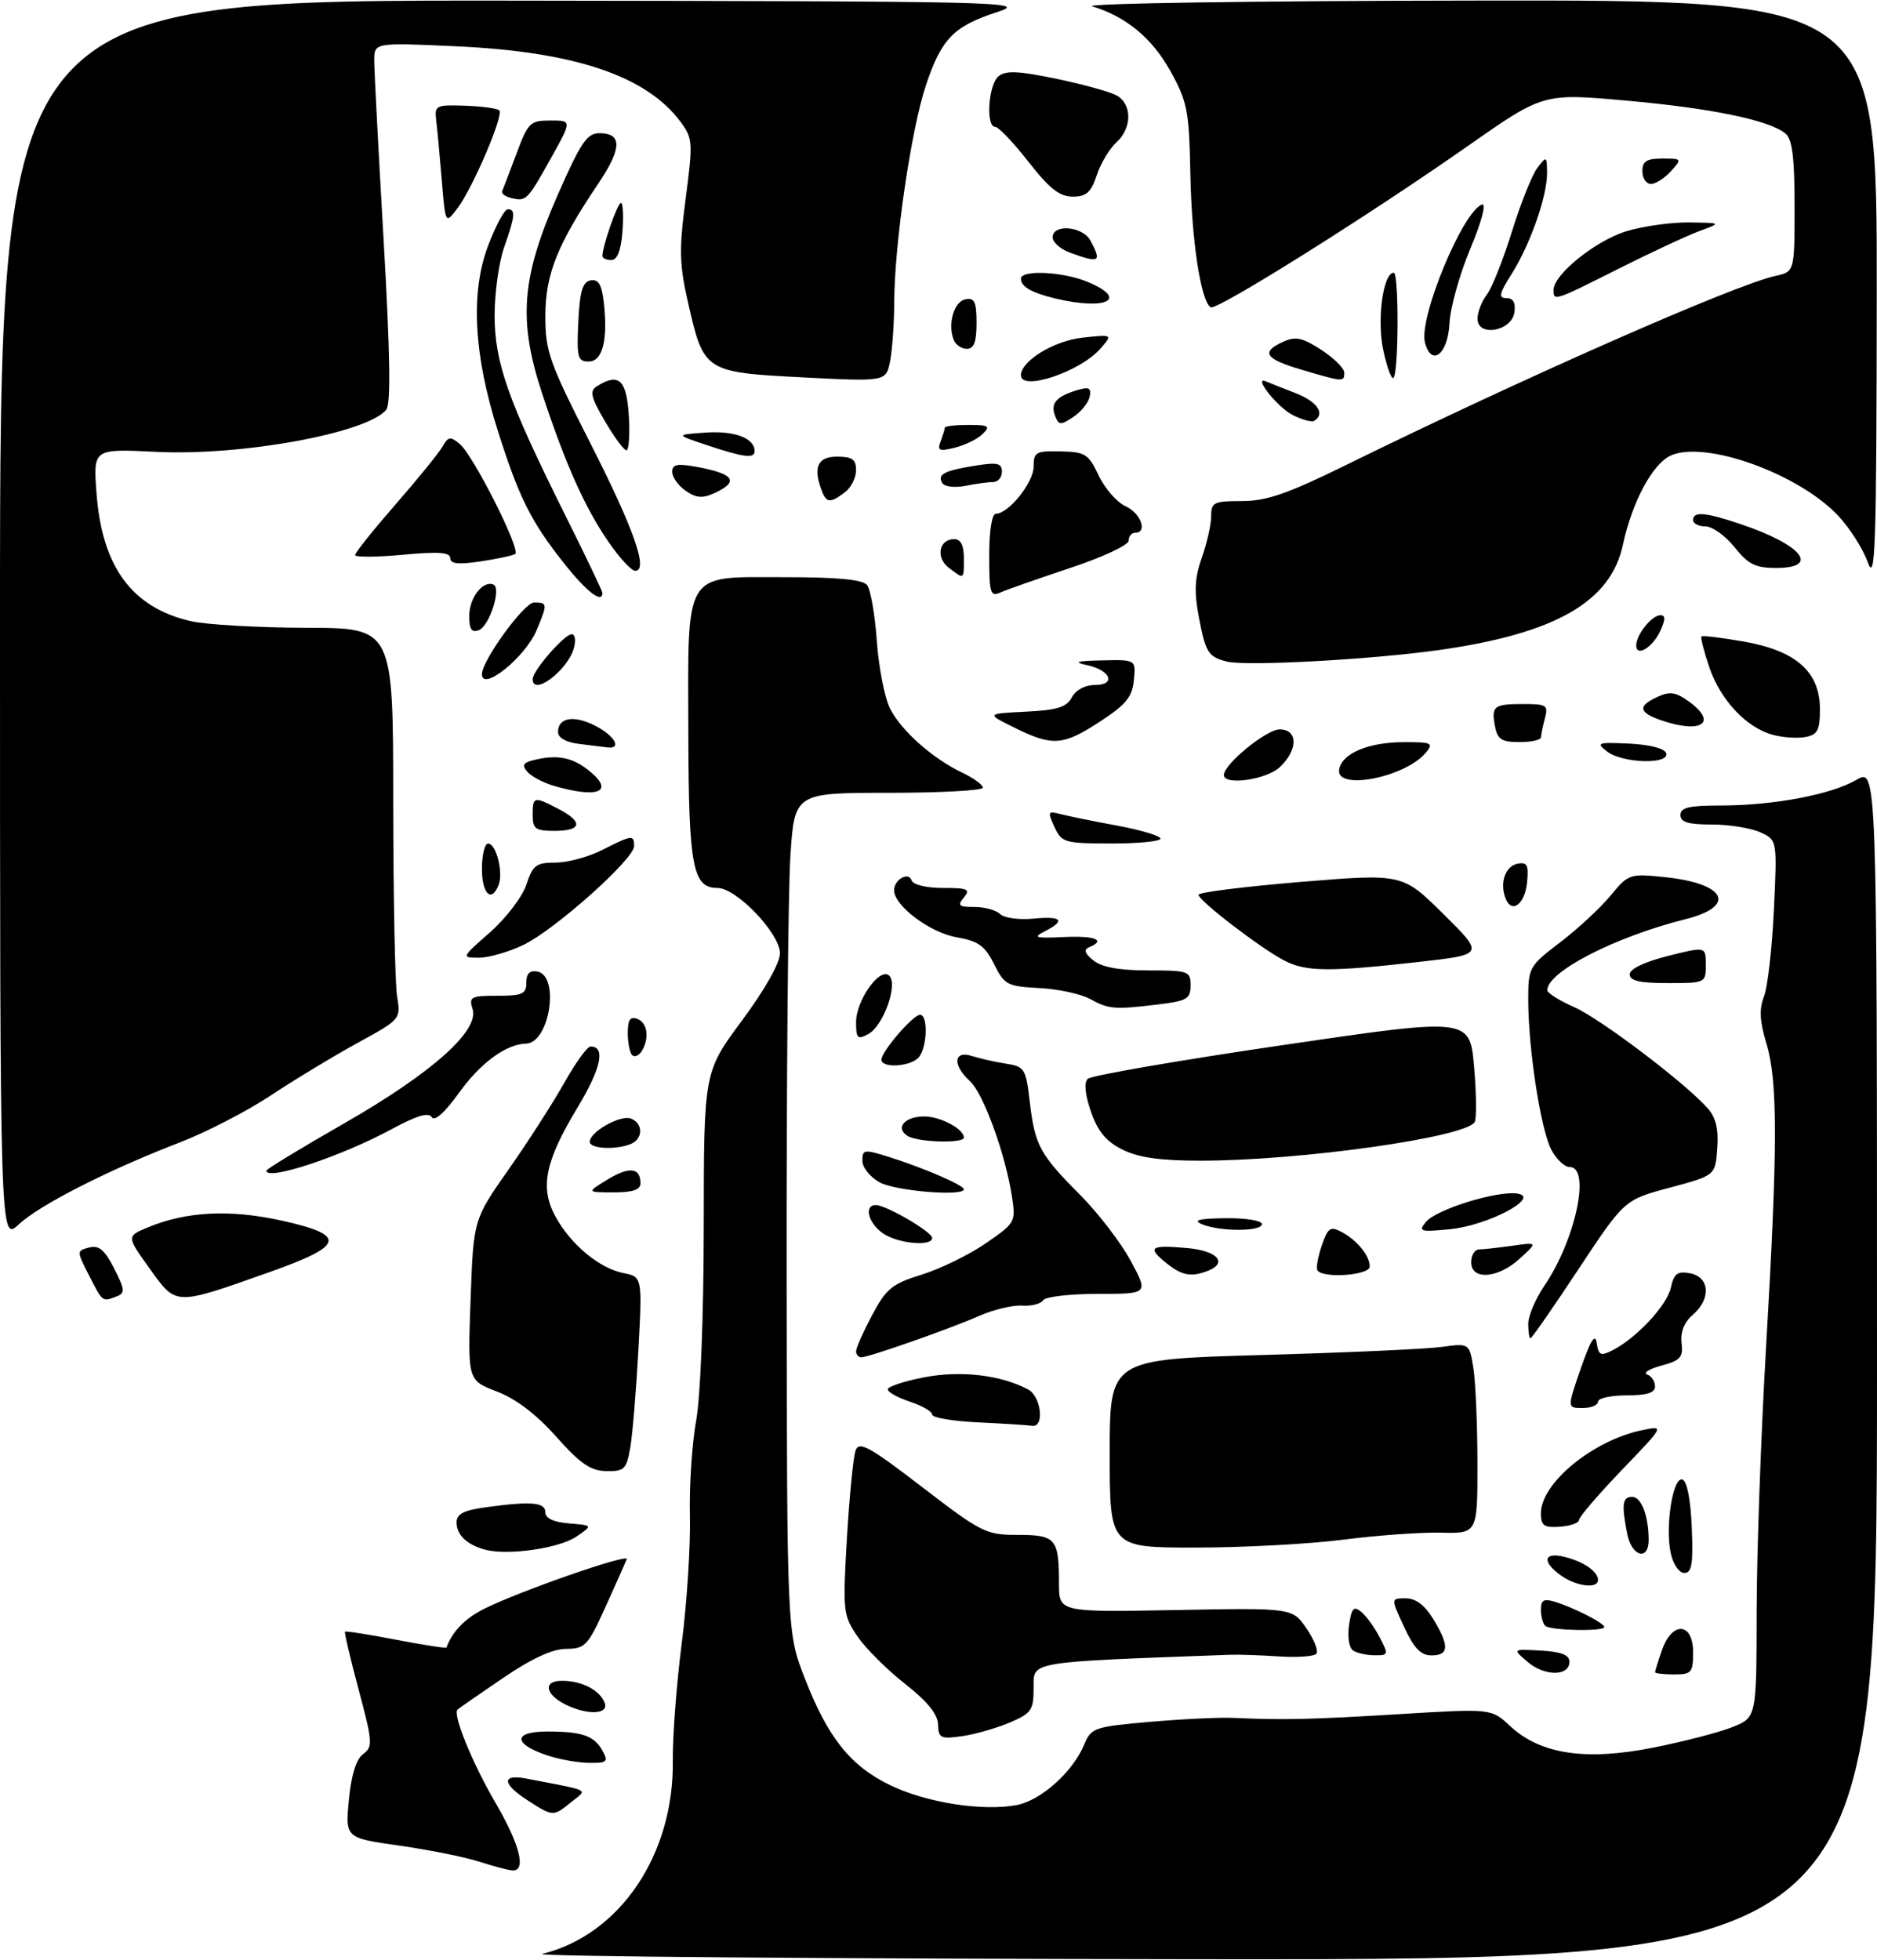 <?xml version="1.0" encoding="UTF-8" standalone="no"?>
<!DOCTYPE svg PUBLIC "-//W3C//DTD SVG 1.1//EN" "http://www.w3.org/Graphics/SVG/1.1/DTD/svg11.dtd" >
<svg xmlns="http://www.w3.org/2000/svg" xmlns:xlink="http://www.w3.org/1999/xlink" version="1.1" viewBox="0 0 296 309">
 <g >
 <path fill="currentColor"
d=" M 85.50 308.06 C 97.72 305.09 106.29 292.43 106.10 277.66 C 106.05 273.89 106.68 265.57 107.50 259.16 C 108.33 252.75 108.91 243.68 108.80 239.00 C 108.68 234.32 109.13 227.57 109.78 224.00 C 110.47 220.18 110.97 207.50 110.98 193.26 C 111.00 169.01 111.00 169.01 117.00 160.92 C 120.62 156.03 123.00 151.82 123.00 150.30 C 123.00 147.18 116.14 140.00 113.15 140.00 C 109.24 140.00 108.61 136.68 108.55 115.92 C 108.48 89.64 107.66 91.00 123.55 91.00 C 132.12 91.00 136.05 91.37 136.74 92.25 C 137.29 92.94 137.98 96.94 138.28 101.13 C 138.58 105.33 139.53 110.12 140.38 111.76 C 142.19 115.27 147.07 119.59 151.72 121.81 C 153.52 122.67 155.00 123.74 155.00 124.19 C 155.00 124.63 148.31 125.00 140.14 125.00 C 125.27 125.00 125.27 125.00 124.63 135.25 C 124.28 140.89 124.02 170.68 124.05 201.45 C 124.11 257.39 124.11 257.39 126.89 264.55 C 130.55 273.97 134.09 278.41 140.35 281.45 C 146.03 284.21 154.92 285.61 160.32 284.60 C 164.15 283.88 169.20 279.36 170.99 275.03 C 172.07 272.42 172.56 272.25 181.31 271.48 C 186.36 271.04 192.30 270.75 194.50 270.85 C 202.47 271.21 206.75 271.11 220.85 270.25 C 235.19 269.38 235.19 269.38 238.13 272.13 C 242.90 276.58 250.04 277.66 260.66 275.55 C 265.48 274.60 271.13 273.13 273.21 272.30 C 277.00 270.78 277.00 270.78 277.02 254.14 C 277.03 244.99 277.70 226.25 278.50 212.50 C 280.35 180.87 280.37 170.54 278.57 164.55 C 277.50 161.02 277.40 159.10 278.17 157.14 C 278.75 155.69 279.45 149.54 279.74 143.47 C 280.26 132.44 280.26 132.44 277.58 131.22 C 276.11 130.55 272.68 130.00 269.95 130.00 C 266.22 130.00 265.00 129.63 265.00 128.50 C 265.00 127.32 266.37 127.00 271.32 127.00 C 279.68 127.00 288.74 125.29 292.75 122.96 C 296.00 121.07 296.00 121.07 296.00 215.03 C 296.00 309.00 296.00 309.00 189.25 308.90 C 130.54 308.84 83.85 308.47 85.50 308.06 Z  M 75.50 293.50 C 73.30 292.79 67.66 291.66 62.97 290.99 C 54.45 289.78 54.45 289.78 55.02 283.77 C 55.40 279.83 56.17 277.35 57.27 276.55 C 58.82 275.41 58.77 274.68 56.56 266.41 C 55.25 261.51 54.28 257.39 54.41 257.26 C 54.53 257.13 58.16 257.70 62.47 258.53 C 66.78 259.35 70.35 259.91 70.40 259.76 C 71.34 257.21 73.35 255.15 76.38 253.64 C 82.07 250.81 99.22 244.85 98.84 245.83 C 98.65 246.31 97.15 249.68 95.50 253.32 C 92.71 259.49 92.28 259.95 89.26 259.97 C 87.08 259.99 83.80 261.51 79.26 264.61 C 75.54 267.14 72.34 269.36 72.15 269.54 C 71.35 270.28 74.47 277.95 78.10 284.17 C 82.03 290.90 83.06 295.09 80.75 294.90 C 80.06 294.84 77.70 294.21 75.50 293.50 Z  M 83.25 283.88 C 79.17 281.27 79.05 279.66 83.00 280.42 C 93.46 282.44 92.68 282.03 90.09 284.12 C 87.24 286.44 87.23 286.44 83.25 283.88 Z  M 86.08 276.69 C 80.84 274.87 80.97 273.00 86.33 273.00 C 91.85 273.00 93.76 273.68 95.06 276.12 C 95.96 277.79 95.70 277.99 92.79 277.94 C 90.98 277.91 87.96 277.35 86.08 276.69 Z  M 147.93 271.88 C 147.87 270.25 146.22 268.22 142.68 265.45 C 139.83 263.22 136.46 259.84 135.18 257.95 C 132.95 254.64 132.89 254.00 133.56 242.50 C 133.95 235.90 134.56 229.69 134.92 228.70 C 135.48 227.17 137.01 228.01 145.41 234.45 C 154.79 241.65 155.48 242.00 160.51 242.00 C 166.51 242.00 167.00 242.58 167.00 249.68 C 167.00 254.19 167.00 254.19 185.40 253.85 C 203.81 253.50 203.81 253.50 206.05 256.77 C 207.28 258.57 207.96 260.37 207.56 260.77 C 207.16 261.17 204.51 261.35 201.66 261.16 C 198.82 260.97 195.38 260.85 194.00 260.90 C 161.89 262.08 163.00 261.90 163.00 266.08 C 163.00 269.63 162.67 270.12 159.25 271.58 C 157.19 272.46 153.81 273.43 151.75 273.73 C 148.33 274.22 147.99 274.05 147.93 271.88 Z  M 89.31 268.81 C 85.97 267.19 85.56 265.00 88.60 265.00 C 91.74 265.00 94.58 266.46 95.35 268.47 C 96.05 270.28 92.75 270.47 89.31 268.81 Z  M 240.92 262.04 C 238.50 259.98 238.50 259.98 243.00 260.24 C 246.22 260.43 247.50 260.93 247.50 262.00 C 247.50 264.31 243.62 264.33 240.92 262.04 Z  M 261.00 263.65 C 261.00 263.46 261.49 261.88 262.10 260.15 C 263.70 255.55 267.00 255.78 267.00 260.50 C 267.00 263.72 266.76 264.00 264.00 264.00 C 262.35 264.00 261.00 263.84 261.00 263.65 Z  M 213.38 260.23 C 212.74 259.82 212.47 258.08 212.74 256.22 C 213.15 253.50 213.48 253.15 214.68 254.15 C 215.48 254.81 216.79 256.62 217.59 258.18 C 218.99 260.88 218.95 261.00 216.78 260.98 C 215.52 260.98 213.99 260.64 213.38 260.23 Z  M 221.42 256.50 C 219.33 252.00 219.33 252.00 221.68 252.00 C 223.26 252.00 224.68 253.07 226.01 255.25 C 228.59 259.48 228.52 261.00 225.75 261.00 C 224.06 261.00 222.98 259.88 221.42 256.50 Z  M 243.67 256.33 C 243.30 255.97 243.00 254.81 243.00 253.77 C 243.00 252.26 243.46 252.01 245.25 252.56 C 248.21 253.47 253.00 255.92 253.00 256.53 C 253.00 257.26 244.42 257.08 243.67 256.33 Z  M 246.22 248.44 C 243.10 246.25 243.38 244.63 246.74 245.47 C 249.78 246.23 252.00 247.78 252.00 249.12 C 252.00 250.53 248.64 250.14 246.22 248.44 Z  M 263.48 244.91 C 262.56 240.71 263.81 232.77 265.32 233.27 C 266.04 233.51 266.61 236.44 266.79 240.83 C 267.03 246.59 266.80 248.00 265.62 248.00 C 264.80 248.00 263.86 246.65 263.48 244.91 Z  M 76.50 244.33 C 73.60 243.54 72.00 242.00 72.00 240.01 C 72.00 238.70 73.14 238.12 76.64 237.64 C 83.78 236.66 86.00 236.85 86.00 238.44 C 86.00 239.38 87.30 239.99 89.75 240.19 C 93.50 240.50 93.50 240.50 90.88 242.28 C 88.16 244.13 80.01 245.29 76.50 244.33 Z  M 256.62 241.88 C 255.69 237.22 255.85 236.00 257.38 236.00 C 258.83 236.00 259.96 238.93 259.99 242.75 C 260.01 246.15 257.34 245.45 256.62 241.88 Z  M 175.00 229.16 C 175.00 214.32 175.00 214.32 198.96 213.64 C 212.14 213.27 224.90 212.70 227.31 212.37 C 231.70 211.77 231.70 211.77 232.34 215.63 C 232.69 217.76 232.98 224.51 232.99 230.64 C 233.00 241.78 233.00 241.78 227.25 241.65 C 224.09 241.57 217.13 242.07 211.79 242.76 C 206.45 243.44 195.99 244.00 188.54 244.00 C 175.00 244.00 175.00 244.00 175.00 229.16 Z  M 243.00 238.59 C 243.00 233.82 251.23 227.07 259.00 225.48 C 262.50 224.76 262.50 224.76 255.75 231.78 C 252.04 235.65 249.00 239.19 249.00 239.65 C 249.00 240.12 247.65 240.59 246.00 240.71 C 243.47 240.89 243.00 240.56 243.00 238.59 Z  M 87.72 226.52 C 84.57 222.98 81.38 220.55 78.35 219.39 C 73.75 217.63 73.75 217.63 74.21 204.96 C 74.66 192.28 74.66 192.28 80.20 184.39 C 83.25 180.05 87.19 173.91 88.97 170.75 C 90.74 167.59 92.61 165.00 93.13 165.00 C 95.54 165.00 94.81 168.42 91.09 174.59 C 85.95 183.12 85.11 187.19 87.56 191.74 C 89.93 196.15 94.48 199.95 98.28 200.71 C 101.29 201.31 101.29 201.31 100.67 212.90 C 100.32 219.28 99.75 226.19 99.39 228.25 C 98.80 231.66 98.45 231.99 95.62 231.94 C 93.14 231.90 91.52 230.79 87.72 226.52 Z  M 154.25 224.26 C 150.26 224.07 147.00 223.52 147.00 223.03 C 147.00 222.55 145.43 221.64 143.50 221.00 C 141.57 220.36 140.00 219.49 140.00 219.05 C 140.00 218.62 142.59 217.76 145.75 217.15 C 151.52 216.04 157.86 216.79 162.13 219.07 C 164.22 220.19 164.75 225.12 162.75 224.80 C 162.06 224.69 158.24 224.45 154.25 224.26 Z  M 249.29 215.75 C 250.84 211.29 251.55 210.14 251.80 211.75 C 252.10 213.71 252.42 213.85 254.32 212.88 C 258.11 210.93 262.89 205.80 263.50 203.00 C 263.99 200.77 264.53 200.38 266.55 200.76 C 269.64 201.36 269.85 204.83 266.93 207.32 C 265.59 208.47 264.98 210.02 265.18 211.73 C 265.46 213.99 265.01 214.50 262.00 215.31 C 260.07 215.83 259.06 216.46 259.75 216.71 C 260.44 216.96 261.00 217.80 261.00 218.58 C 261.00 219.60 259.72 220.00 256.50 220.00 C 254.03 220.00 252.00 220.45 252.00 221.00 C 252.00 221.55 250.90 222.00 249.57 222.00 C 247.13 222.00 247.13 222.00 249.29 215.75 Z  M 135.00 213.05 C 135.00 212.53 136.14 209.97 137.53 207.35 C 139.76 203.16 140.67 202.41 145.37 200.96 C 148.29 200.05 152.83 197.84 155.45 196.03 C 160.12 192.82 160.20 192.67 159.58 188.63 C 158.55 181.92 155.06 172.37 152.96 170.46 C 150.18 167.95 150.36 165.56 153.25 166.49 C 154.49 166.88 156.91 167.43 158.62 167.70 C 161.58 168.16 161.78 168.48 162.39 173.70 C 163.20 180.59 163.97 182.01 170.35 188.41 C 173.18 191.26 176.77 195.93 178.31 198.79 C 181.12 204.00 181.12 204.00 173.12 204.00 C 168.72 204.00 164.84 204.45 164.49 205.01 C 164.15 205.57 162.66 205.95 161.18 205.85 C 159.71 205.76 156.70 206.47 154.50 207.44 C 149.79 209.51 137.01 214.00 135.82 214.00 C 135.37 214.00 135.00 213.57 135.00 213.05 Z  M 241.00 208.73 C 241.00 207.48 242.15 204.77 243.55 202.71 C 248.47 195.47 250.91 184.00 247.53 184.00 C 246.71 184.00 245.40 182.74 244.61 181.21 C 242.95 177.99 241.00 165.28 241.00 157.63 C 241.00 152.54 241.12 152.32 246.04 148.57 C 248.82 146.45 252.39 143.14 253.98 141.21 C 256.80 137.79 256.99 137.72 262.50 138.29 C 272.22 139.29 273.97 142.88 265.75 144.94 C 254.68 147.71 244.00 153.21 244.00 156.13 C 244.00 156.56 245.91 157.76 248.25 158.79 C 252.45 160.66 265.80 170.77 269.31 174.75 C 270.60 176.20 271.03 178.03 270.81 181.06 C 270.50 185.33 270.50 185.33 263.33 187.25 C 256.16 189.17 256.16 189.17 248.94 200.08 C 244.97 206.09 241.56 211.00 241.36 211.00 C 241.16 211.00 241.00 209.98 241.00 208.73 Z  M 14.05 201.11 C 12.07 197.22 12.07 197.21 14.06 196.69 C 15.60 196.29 16.49 197.04 18.00 199.99 C 19.71 203.35 19.76 203.88 18.39 204.40 C 16.13 205.27 16.21 205.34 14.05 201.11 Z  M 23.60 200.01 C 19.95 194.92 19.95 194.92 23.31 193.52 C 29.36 190.99 36.29 190.64 44.48 192.46 C 54.76 194.75 54.36 196.37 42.50 200.57 C 27.43 205.90 27.84 205.91 23.60 200.01 Z  M 183.86 199.09 C 180.84 196.64 181.41 196.25 187.25 196.78 C 192.01 197.20 193.70 199.13 190.42 200.39 C 187.81 201.39 186.34 201.10 183.86 199.09 Z  M 207.74 200.25 C 207.53 199.84 207.86 198.08 208.46 196.33 C 209.40 193.59 209.81 193.31 211.52 194.21 C 213.99 195.51 216.00 197.97 216.00 199.69 C 216.00 201.10 208.43 201.61 207.74 200.25 Z  M 232.00 199.00 C 232.00 197.90 232.56 197.00 233.25 196.99 C 233.94 196.98 236.30 196.72 238.50 196.41 C 242.50 195.85 242.50 195.85 239.69 198.42 C 236.24 201.59 232.00 201.91 232.00 199.00 Z  M -0.00 97.90 C 0.00 0.00 0.00 0.00 81.25 0.10 C 158.63 0.20 162.25 0.28 157.33 1.88 C 150.40 4.11 148.46 6.10 146.01 13.46 C 143.67 20.50 141.05 38.44 141.02 47.63 C 141.01 50.99 140.71 55.19 140.36 56.96 C 139.72 60.17 139.72 60.17 126.61 59.50 C 111.14 58.70 110.98 58.60 108.53 47.82 C 107.12 41.65 107.07 39.39 108.13 31.31 C 109.29 22.44 109.25 21.81 107.33 19.22 C 101.92 11.94 90.58 8.13 71.75 7.29 C 59.00 6.71 59.00 6.71 59.02 9.61 C 59.02 11.20 59.69 23.94 60.50 37.92 C 61.53 55.87 61.65 63.71 60.91 64.61 C 57.84 68.30 38.07 71.91 24.61 71.24 C 14.71 70.75 14.71 70.75 15.21 77.62 C 16.05 89.34 20.77 95.79 30.10 97.94 C 32.52 98.49 40.69 98.96 48.25 98.98 C 62.00 99.00 62.00 99.00 62.01 126.25 C 62.02 141.24 62.29 155.12 62.62 157.10 C 63.21 160.69 63.19 160.71 56.36 164.45 C 52.59 166.52 46.45 170.23 42.71 172.71 C 38.98 175.18 32.54 178.51 28.41 180.10 C 17.10 184.45 6.23 189.98 2.94 193.06 C 0.00 195.80 -0.00 195.80 -0.00 97.90 Z  M 139.22 194.44 C 136.90 192.82 136.20 190.00 138.11 190.00 C 139.75 190.00 147.00 194.23 147.00 195.18 C 147.00 196.59 141.55 196.07 139.22 194.44 Z  M 189.50 193.00 C 188.06 192.38 189.11 192.12 193.25 192.07 C 196.46 192.03 199.00 192.44 199.00 193.00 C 199.00 194.20 192.30 194.20 189.50 193.00 Z  M 224.88 192.64 C 226.51 190.68 236.03 187.72 239.25 188.18 C 243.13 188.73 234.64 193.23 228.63 193.81 C 223.94 194.26 223.62 194.16 224.88 192.64 Z  M 95.81 185.97 C 99.24 183.88 101.00 184.08 101.00 186.56 C 101.00 187.59 99.79 188.00 96.75 188.00 C 92.50 187.99 92.50 187.99 95.81 185.97 Z  M 138.75 186.43 C 137.22 185.60 136.00 184.08 136.00 183.02 C 136.00 181.21 136.26 181.18 140.25 182.43 C 145.64 184.13 152.00 186.88 152.00 187.51 C 152.00 188.67 141.25 187.79 138.75 186.43 Z  M 42.00 184.57 C 42.00 184.34 47.51 180.99 54.25 177.13 C 68.05 169.23 75.61 162.51 74.53 159.11 C 73.92 157.17 74.24 157.00 78.43 157.00 C 82.39 157.00 83.00 156.72 83.00 154.93 C 83.00 153.49 83.54 152.96 84.75 153.18 C 88.32 153.86 86.67 164.43 82.97 164.54 C 79.79 164.63 75.77 167.58 72.37 172.32 C 70.13 175.43 68.53 176.86 68.09 176.14 C 67.59 175.34 65.69 175.90 61.80 178.01 C 53.82 182.33 42.00 186.25 42.00 184.57 Z  M 177.00 181.25 C 174.42 179.96 173.12 178.39 172.04 175.26 C 171.10 172.55 170.92 170.69 171.54 170.09 C 172.07 169.58 185.84 167.19 202.14 164.80 C 231.78 160.44 231.78 160.44 232.46 168.20 C 232.83 172.48 232.87 176.40 232.55 176.92 C 231.05 179.34 205.02 183.00 189.29 183.00 C 182.93 183.00 179.53 182.51 177.00 181.25 Z  M 93.00 180.02 C 93.00 178.46 97.84 175.73 99.49 176.36 C 101.47 177.12 101.43 179.62 99.42 180.39 C 96.96 181.34 93.00 181.11 93.00 180.02 Z  M 143.12 179.10 C 141.10 177.82 142.70 176.00 145.81 176.03 C 148.38 176.06 152.00 178.01 152.00 179.36 C 152.00 180.32 144.71 180.10 143.12 179.10 Z  M 139.00 167.08 C 139.00 165.79 143.98 160.00 145.09 160.00 C 146.43 160.00 146.20 165.40 144.80 166.80 C 143.39 168.21 139.00 168.42 139.00 167.08 Z  M 99.68 166.35 C 99.31 165.97 99.00 164.41 99.00 162.86 C 99.00 160.78 99.39 160.21 100.50 160.64 C 102.13 161.26 102.45 163.74 101.17 165.77 C 100.72 166.46 100.06 166.72 99.68 166.35 Z  M 135.00 161.17 C 135.00 157.69 138.79 152.39 140.24 153.84 C 141.64 155.24 139.29 161.78 136.92 163.04 C 135.23 163.95 135.00 163.72 135.00 161.17 Z  M 171.87 157.49 C 170.42 156.70 166.82 155.93 163.87 155.78 C 158.84 155.52 158.39 155.28 156.76 152.00 C 155.31 149.11 154.29 148.37 150.83 147.77 C 146.64 147.04 141.00 142.80 141.00 140.37 C 141.00 138.65 143.29 137.37 143.77 138.82 C 144.00 139.50 146.11 140.00 148.71 140.00 C 152.63 140.00 153.08 140.20 152.00 141.50 C 150.94 142.78 151.19 143.00 153.68 143.00 C 155.28 143.00 157.10 143.50 157.71 144.11 C 158.33 144.73 160.67 145.05 162.91 144.84 C 167.47 144.40 168.13 145.12 164.75 146.84 C 162.82 147.82 163.25 147.95 167.75 147.74 C 172.73 147.51 174.48 148.22 171.75 149.35 C 170.86 149.72 171.06 150.33 172.44 151.44 C 173.77 152.50 176.50 153.00 181.07 153.00 C 187.44 153.00 187.75 153.11 187.75 155.38 C 187.75 157.49 187.18 157.82 182.62 158.37 C 175.68 159.20 174.90 159.14 171.87 157.49 Z  M 257.00 153.62 C 257.00 152.77 259.30 151.67 263.00 150.73 C 269.00 149.22 269.00 149.22 269.00 152.11 C 269.00 154.98 268.95 155.00 263.00 155.00 C 258.57 155.00 257.00 154.64 257.00 153.62 Z  M 202.50 151.43 C 198.75 149.47 189.00 141.99 189.00 141.07 C 189.00 140.69 196.24 139.79 205.09 139.05 C 221.17 137.73 221.17 137.73 227.62 144.11 C 234.08 150.50 234.08 150.50 223.79 151.66 C 209.50 153.26 205.95 153.22 202.50 151.43 Z  M 77.29 146.98 C 79.81 144.76 82.37 141.39 83.01 139.48 C 84.02 136.40 84.55 136.00 87.62 136.00 C 89.52 136.00 92.84 135.10 95.00 134.00 C 99.67 131.62 100.00 131.58 100.00 133.41 C 100.00 135.44 87.56 146.55 82.58 148.96 C 80.27 150.08 77.10 151.00 75.54 151.00 C 72.73 151.00 72.74 150.98 77.29 146.98 Z  M 237.42 141.64 C 236.47 139.17 237.39 136.55 239.33 136.17 C 240.83 135.89 241.08 136.39 240.82 139.09 C 240.48 142.58 238.38 144.15 237.42 141.64 Z  M 76.00 137.00 C 76.00 134.80 76.44 133.00 76.98 133.00 C 78.24 133.00 79.39 137.53 78.64 139.50 C 77.53 142.40 76.00 140.96 76.00 137.00 Z  M 166.29 130.39 C 165.17 127.97 165.24 127.83 167.25 128.36 C 168.44 128.67 172.47 129.49 176.21 130.18 C 179.94 130.87 183.00 131.79 183.00 132.22 C 183.00 132.65 179.51 133.00 175.25 132.99 C 167.89 132.98 167.44 132.86 166.29 130.39 Z  M 84.00 128.50 C 84.00 125.57 84.18 125.52 88.05 127.53 C 92.00 129.57 91.77 131.00 87.50 131.00 C 84.43 131.00 84.00 130.69 84.00 128.50 Z  M 87.38 123.91 C 85.66 123.42 83.74 122.39 83.11 121.63 C 82.19 120.53 82.56 120.14 84.97 119.66 C 88.34 118.98 90.66 119.59 93.25 121.81 C 96.84 124.89 94.12 125.87 87.38 123.91 Z  M 193.00 122.20 C 193.00 120.49 199.71 115.00 201.80 115.00 C 204.72 115.00 204.72 118.25 201.81 120.96 C 199.68 122.95 193.00 123.88 193.00 122.20 Z  M 211.19 121.28 C 211.67 118.76 215.80 117.03 221.37 117.01 C 225.79 117.00 226.12 117.15 224.87 118.65 C 221.59 122.61 210.52 124.73 211.19 121.28 Z  M 253.44 118.49 C 251.65 117.11 251.92 117.01 256.92 117.24 C 260.17 117.40 262.51 118.00 262.75 118.75 C 263.35 120.57 255.85 120.36 253.44 118.49 Z  M 91.25 117.28 C 89.24 117.03 88.00 116.31 88.00 115.41 C 88.00 113.11 90.53 112.70 93.91 114.45 C 96.99 116.04 98.13 118.14 95.75 117.84 C 95.06 117.75 93.04 117.50 91.25 117.28 Z  M 160.00 114.74 C 155.50 112.52 155.50 112.52 161.74 112.21 C 166.71 111.97 168.19 111.51 169.03 109.95 C 169.64 108.80 171.11 108.00 172.62 108.00 C 176.07 108.00 175.18 105.68 171.42 104.87 C 169.18 104.38 169.74 104.21 173.81 104.12 C 179.13 104.00 179.13 104.00 178.81 107.24 C 178.56 109.88 177.57 111.09 173.51 113.74 C 167.64 117.58 166.00 117.70 160.00 114.74 Z  M 235.76 114.52 C 235.15 111.32 235.55 111.00 240.28 111.00 C 243.89 111.00 244.18 111.19 243.63 113.25 C 243.30 114.49 243.02 115.84 243.01 116.25 C 243.01 116.66 241.48 117.00 239.62 117.00 C 236.81 117.00 236.15 116.58 235.76 114.52 Z  M 279.59 115.86 C 275.42 114.75 271.32 110.39 269.55 105.19 C 268.70 102.70 268.15 100.52 268.32 100.35 C 268.49 100.18 271.51 100.54 275.04 101.16 C 283.26 102.61 287.00 105.94 287.00 111.81 C 287.00 115.13 286.63 115.84 284.73 116.20 C 283.48 116.44 281.17 116.29 279.59 115.86 Z  M 262.25 113.66 C 258.38 112.38 258.15 111.34 261.41 109.86 C 263.35 108.97 264.30 109.12 266.37 110.63 C 270.86 113.90 268.41 115.70 262.25 113.66 Z  M 84.00 107.08 C 84.00 105.74 89.00 100.00 90.16 100.00 C 90.70 100.00 90.84 101.00 90.48 102.25 C 89.46 105.76 84.00 109.83 84.00 107.08 Z  M 76.00 106.30 C 76.00 104.15 82.65 95.00 84.21 95.00 C 86.36 95.00 86.38 95.16 84.62 99.36 C 82.84 103.63 76.00 109.13 76.00 106.30 Z  M 193.50 104.31 C 190.53 103.56 190.12 102.92 189.05 97.25 C 188.29 93.24 188.40 91.12 189.53 87.91 C 190.34 85.62 191.00 82.68 191.00 81.37 C 191.00 79.20 191.41 79.00 195.85 79.00 C 199.72 79.00 203.02 77.86 212.10 73.40 C 240.30 59.55 273.50 44.93 279.99 43.50 C 283.00 42.84 283.00 42.84 283.00 32.54 C 283.00 24.79 282.64 21.95 281.56 21.05 C 279.03 18.95 269.89 17.06 256.43 15.86 C 243.37 14.69 243.37 14.69 231.43 23.05 C 215.84 33.98 191.85 49.02 190.93 48.45 C 189.37 47.50 187.92 38.00 187.72 27.50 C 187.52 17.42 187.25 16.06 184.58 11.22 C 181.69 6.02 177.57 2.60 172.24 1.00 C 170.73 0.54 197.90 0.13 232.75 0.09 C 296.00 0.00 296.00 0.00 295.96 46.25 C 295.92 86.83 295.74 92.03 294.53 88.62 C 293.77 86.49 291.65 83.18 289.82 81.25 C 283.52 74.62 268.85 69.38 263.46 71.83 C 260.59 73.15 257.38 79.14 255.92 85.93 C 254.00 94.88 245.27 99.88 227.07 102.47 C 216.36 103.99 196.56 105.07 193.50 104.31 Z  M 258.03 101.72 C 258.08 100.01 260.50 97.00 261.84 97.00 C 262.66 97.00 262.66 97.65 261.84 99.44 C 260.63 102.10 257.98 103.69 258.03 101.72 Z  M 74.00 97.09 C 74.00 94.27 76.14 91.49 77.80 92.16 C 79.12 92.68 77.20 98.71 75.50 99.36 C 74.38 99.79 74.00 99.21 74.00 97.09 Z  M 88.95 88.82 C 83.72 82.21 81.86 78.49 78.53 68.00 C 74.70 55.96 74.17 46.13 76.97 38.75 C 78.16 35.59 79.56 33.00 80.07 33.00 C 81.34 33.00 81.24 34.06 79.50 39.00 C 78.67 41.34 78.00 46.16 78.00 49.71 C 78.00 57.16 80.11 63.13 89.14 81.23 C 92.36 87.69 95.00 93.20 95.00 93.48 C 95.00 95.23 92.50 93.30 88.95 88.82 Z  M 156.00 87.61 C 156.00 83.68 156.42 81.00 157.05 81.00 C 159.05 81.00 163.00 76.07 163.00 73.58 C 163.00 71.28 163.35 71.08 167.25 71.17 C 171.14 71.25 171.65 71.57 173.26 74.97 C 174.22 77.01 176.14 79.20 177.51 79.82 C 179.92 80.92 181.02 84.00 179.00 84.00 C 178.45 84.00 178.00 84.56 177.99 85.25 C 177.99 85.94 173.82 87.88 168.74 89.56 C 163.66 91.25 158.71 92.98 157.75 93.42 C 156.18 94.13 156.00 93.54 156.00 87.61 Z  M 149.62 89.52 C 147.52 87.92 148.07 85.00 150.47 85.00 C 151.50 85.00 152.00 85.97 152.00 88.00 C 152.00 91.44 152.09 91.38 149.62 89.52 Z  M 95.98 85.47 C 92.22 80.01 89.22 73.30 85.52 62.12 C 81.68 50.51 82.20 43.84 87.96 30.71 C 91.56 22.51 92.57 21.00 94.50 21.00 C 98.15 21.00 98.10 23.38 94.34 28.96 C 87.89 38.54 86.00 43.27 86.00 49.85 C 86.00 55.39 86.62 57.13 93.01 69.71 C 99.97 83.38 102.30 90.00 100.17 90.00 C 99.58 90.00 97.69 87.96 95.98 85.47 Z  M 273.53 86.27 C 272.09 84.47 270.03 83.00 268.96 83.00 C 267.88 83.00 267.00 82.55 267.00 82.00 C 267.00 80.59 268.91 80.75 274.57 82.66 C 284.22 85.92 287.11 89.55 280.07 89.55 C 276.83 89.55 275.68 88.97 273.53 86.27 Z  M 71.00 88.00 C 71.00 87.07 69.15 86.94 63.50 87.47 C 59.38 87.85 56.00 87.87 56.00 87.51 C 56.00 87.14 58.89 83.53 62.41 79.49 C 65.94 75.45 69.27 71.34 69.81 70.37 C 70.68 68.83 71.03 68.78 72.49 69.99 C 74.66 71.80 82.20 86.76 81.24 87.35 C 80.83 87.60 78.36 88.13 75.75 88.52 C 72.27 89.04 71.00 88.90 71.00 88.00 Z  M 108.12 77.37 C 106.95 76.55 106.00 75.22 106.00 74.40 C 106.00 73.22 106.79 73.05 109.75 73.59 C 115.81 74.68 116.66 75.92 112.62 77.77 C 110.77 78.61 109.75 78.52 108.12 77.37 Z  M 129.61 77.42 C 128.17 73.68 128.92 72.00 132.00 72.00 C 134.40 72.00 135.00 72.43 135.00 74.14 C 135.00 75.32 134.21 76.88 133.25 77.61 C 130.95 79.35 130.34 79.32 129.61 77.42 Z  M 148.60 76.17 C 147.76 74.79 148.88 74.20 153.85 73.41 C 157.29 72.86 158.00 73.02 158.00 74.37 C 158.00 75.27 157.38 76.00 156.62 76.00 C 155.87 76.00 153.90 76.27 152.25 76.60 C 150.58 76.93 148.96 76.74 148.60 76.17 Z  M 111.50 70.19 C 106.50 68.53 106.50 68.53 111.33 68.20 C 115.87 67.90 119.00 69.09 119.00 71.12 C 119.00 72.34 117.31 72.13 111.50 70.19 Z  M 95.39 66.40 C 93.18 62.62 92.95 61.65 94.10 60.92 C 97.57 58.72 98.80 59.83 99.16 65.50 C 99.35 68.53 99.18 71.00 98.79 71.00 C 98.40 71.00 96.87 68.93 95.39 66.40 Z  M 148.34 69.57 C 148.70 68.62 149.00 67.65 149.00 67.42 C 149.00 67.19 150.67 67.00 152.71 67.00 C 155.95 67.00 156.24 67.18 154.96 68.43 C 154.16 69.22 152.19 70.19 150.59 70.58 C 148.09 71.20 147.77 71.05 148.34 69.57 Z  M 166.38 65.55 C 165.63 63.60 166.57 62.51 169.84 61.52 C 171.73 60.95 172.12 61.15 171.84 62.53 C 171.65 63.48 170.49 64.93 169.26 65.74 C 167.25 67.08 166.96 67.06 166.38 65.55 Z  M 203.77 65.39 C 201.37 64.13 197.50 59.20 199.65 60.14 C 200.12 60.34 202.19 61.16 204.25 61.96 C 207.72 63.29 209.05 65.24 207.25 66.35 C 206.83 66.60 205.27 66.17 203.77 65.39 Z  M 161.00 59.17 C 161.00 56.92 166.20 53.73 170.69 53.24 C 175.50 52.72 175.50 52.72 173.50 55.00 C 170.32 58.62 161.00 61.74 161.00 59.17 Z  M 205.25 58.29 C 199.48 56.59 198.78 55.51 202.36 53.88 C 204.31 53.00 205.37 53.22 208.35 55.15 C 210.34 56.44 211.98 58.06 211.99 58.75 C 212.00 60.25 211.88 60.25 205.25 58.29 Z  M 218.14 55.21 C 217.11 50.40 218.11 43.00 219.80 43.00 C 220.62 43.00 220.58 58.76 219.75 59.58 C 219.45 59.89 218.72 57.92 218.14 55.21 Z  M 91.20 50.76 C 91.43 45.93 91.87 44.45 93.13 44.21 C 94.35 43.98 94.88 44.84 95.20 47.55 C 95.90 53.56 95.04 57.00 92.84 57.00 C 91.10 57.00 90.93 56.37 91.20 50.76 Z  M 224.71 54.00 C 223.70 50.13 230.70 33.25 233.72 32.25 C 234.43 32.02 233.65 34.95 231.88 39.18 C 230.19 43.20 228.70 48.52 228.58 51.00 C 228.33 55.88 225.73 57.90 224.71 54.00 Z  M 150.39 53.57 C 149.42 51.05 150.45 47.53 152.25 47.19 C 153.68 46.91 154.00 47.59 154.00 50.93 C 154.00 53.92 153.59 55.00 152.47 55.00 C 151.63 55.00 150.69 54.36 150.39 53.57 Z  M 233.00 50.26 C 233.00 49.23 233.66 47.51 234.48 46.44 C 235.29 45.37 237.07 40.90 238.43 36.50 C 239.80 32.10 241.59 27.60 242.42 26.50 C 243.89 24.56 243.94 24.58 243.97 27.22 C 244.01 30.87 241.34 38.50 238.39 43.18 C 236.41 46.31 236.26 47.00 237.56 47.00 C 238.63 47.00 239.04 47.73 238.82 49.25 C 238.39 52.24 233.00 53.18 233.00 50.26 Z  M 166.41 47.06 C 162.68 46.16 161.00 45.20 161.00 43.94 C 161.00 42.50 167.64 42.82 171.53 44.45 C 178.07 47.18 174.51 48.99 166.41 47.06 Z  M 245.00 45.70 C 245.00 43.27 251.68 37.90 256.51 36.45 C 259.16 35.65 263.61 35.03 266.41 35.07 C 271.50 35.14 271.50 35.14 268.00 36.43 C 266.07 37.14 260.35 39.81 255.27 42.36 C 245.00 47.52 245.00 47.52 245.00 45.70 Z  M 95.00 40.37 C 95.00 38.82 97.38 32.00 97.92 32.00 C 98.24 32.00 98.35 34.02 98.16 36.50 C 97.92 39.52 97.34 41.00 96.40 41.00 C 95.63 41.00 95.00 40.71 95.00 40.37 Z  M 168.75 39.84 C 167.24 39.29 166.00 38.20 166.00 37.42 C 166.00 35.26 170.75 35.67 171.96 37.93 C 173.78 41.32 173.41 41.54 168.75 39.84 Z  M 69.67 28.41 C 69.35 24.61 68.96 20.38 68.79 19.00 C 68.51 16.62 68.73 16.51 73.34 16.67 C 76.00 16.76 78.43 17.09 78.74 17.41 C 79.48 18.15 74.49 29.79 72.09 32.91 C 70.24 35.33 70.24 35.33 69.67 28.41 Z  M 80.69 31.24 C 79.70 31.02 79.03 30.52 79.19 30.14 C 79.36 29.76 80.38 27.09 81.45 24.22 C 83.27 19.33 83.61 19.00 86.79 19.00 C 90.19 19.00 90.19 19.00 86.99 24.75 C 83.16 31.61 83.00 31.77 80.69 31.24 Z  M 162.18 25.50 C 159.82 22.48 157.46 20.00 156.94 20.00 C 155.43 20.00 155.86 13.36 157.45 12.04 C 158.59 11.09 160.54 11.17 166.49 12.40 C 170.67 13.27 174.96 14.44 176.04 15.02 C 178.56 16.37 178.56 20.19 176.04 22.47 C 174.96 23.44 173.57 25.76 172.96 27.62 C 172.06 30.34 171.32 31.00 169.16 31.00 C 167.09 31.00 165.49 29.74 162.18 25.50 Z  M 259.00 27.00 C 259.00 25.42 259.67 25.00 262.15 25.00 C 265.25 25.00 265.27 25.04 263.50 27.00 C 262.50 28.10 261.08 29.00 260.35 29.00 C 259.61 29.00 259.00 28.10 259.00 27.00 Z "/>
</g>
</svg>